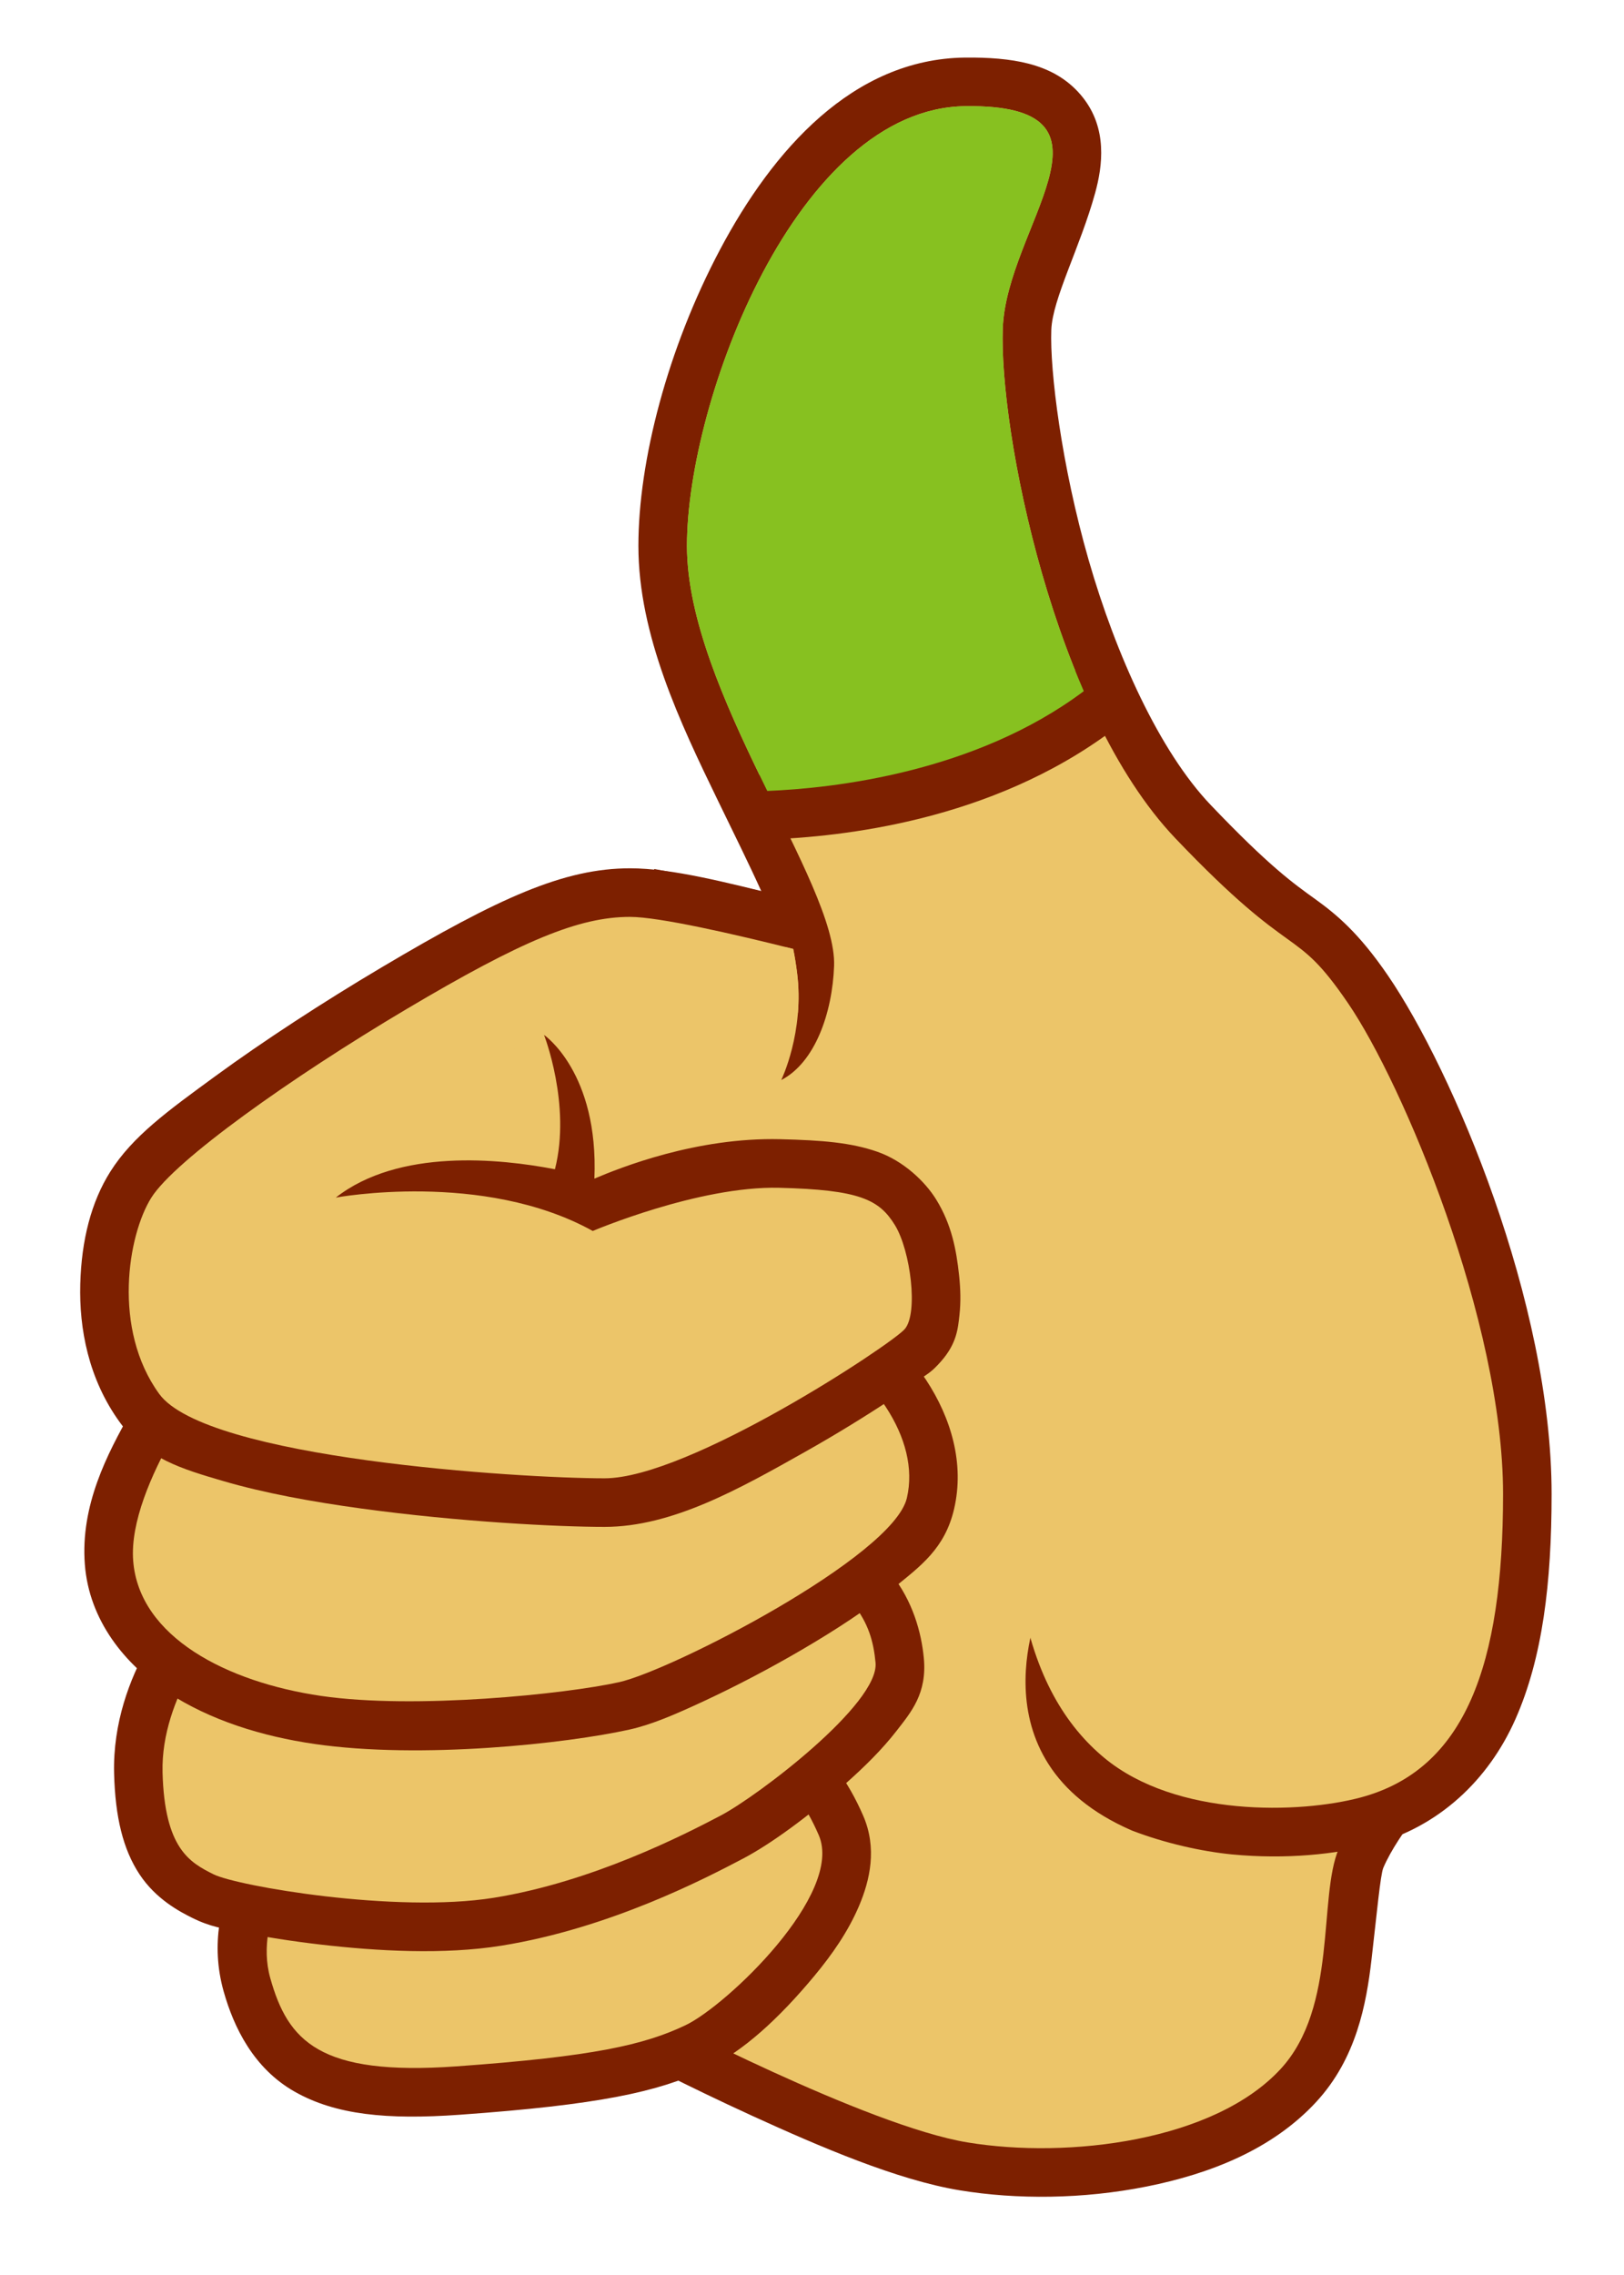 <?xml version="1.0" encoding="UTF-8" standalone="no"?>
<!-- Created with Inkscape (http://www.inkscape.org/) -->

<svg
   xmlns:dc="http://purl.org/dc/elements/1.1/"
   xmlns:cc="http://creativecommons.org/ns#"
   xmlns:rdf="http://www.w3.org/1999/02/22-rdf-syntax-ns#"
   xmlns:svg="http://www.w3.org/2000/svg"
   xmlns="http://www.w3.org/2000/svg"
   xmlns:sodipodi="http://sodipodi.sourceforge.net/DTD/sodipodi-0.dtd"
   xmlns:inkscape="http://www.inkscape.org/namespaces/inkscape"
   width="1000"
   height="1400"
   viewBox="0 0 264.583 370.417"
   version="1.1"
   id="svg8"
   inkscape:version="0.92.5 (2060ec1f9f, 2020-04-08)"
   sodipodi:docname="green-thumb.svg">
  <defs
     id="defs2" />
  <sodipodi:namedview
     id="base"
     pagecolor="#ffffff"
     bordercolor="#666666"
     borderopacity="1.0"
     inkscape:pageopacity="0.0"
     inkscape:pageshadow="2"
     inkscape:zoom="0.35"
     inkscape:cx="670.29612"
     inkscape:cy="514.07572"
     inkscape:document-units="mm"
     inkscape:current-layer="layer1"
     showgrid="false"
     units="px"
     borderlayer="true"
     inkscape:showpageshadow="false"
     inkscape:window-width="1920"
     inkscape:window-height="1043"
     inkscape:window-x="1920"
     inkscape:window-y="0"
     inkscape:window-maximized="1"
     inkscape:snap-global="false" />
  <g
     inkscape:label="Layer 1"
     inkscape:groupmode="layer"
     id="layer1"
     transform="translate(0,73.417)">
    <rect
       style="opacity:1;fill:#ffffff;fill-opacity:1;stroke:none;stroke-width:13.229;stroke-miterlimit:4;stroke-dasharray:none;stroke-opacity:1"
       id="rect1059"
       width="278.946"
       height="387.048"
       x="-5.292"
       y="-79.464" />
    <g
       id="g1057"
       transform="matrix(1.194,0,0,1.194,-439.431,-67.016)">
      <path
         inkscape:connector-curvature="0"
         id="path917"
         d="m 498.523,171.031 -59.258,28.197 11.889,74.303 2.93,1.541 c 0,0 7.421,3.906 16.607,8.102 9.186,4.195 19.785,8.749 28.299,10.148 7.776,1.278 16.806,1.218 25.492,-0.514 8.686,-1.732 17.172,-5.065 23.152,-11.543 5.484,-5.941 6.839,-13.359 7.545,-19.443 0.706,-6.085 1.206,-11.543 1.611,-12.488 2.086,-4.868 7.551,-10.852 7.551,-10.852 l 4.822,-4.971 z m -2.213,15.703 54.066,47.822 c -1.956,2.578 -4.143,5.826 -5.746,9.566 -2.43,5.67 -1.992,11.004 -2.592,16.174 -0.6,5.17 -1.795,9.47 -4.125,11.994 -3.092,3.349 -9.065,6.159 -16.018,7.545 -6.953,1.386 -14.742,1.421 -20.762,0.432 -5.282,-0.868 -16.133,-5.103 -24.947,-9.129 -7.207,-3.291 -11.059,-5.332 -13.037,-6.355 l -9.258,-57.865 z"
         style="color:#000000;font-style:normal;font-variant:normal;font-weight:normal;font-stretch:normal;font-size:medium;line-height:normal;font-family:sans-serif;font-variant-ligatures:normal;font-variant-position:normal;font-variant-caps:normal;font-variant-numeric:normal;font-variant-alternates:normal;font-feature-settings:normal;text-indent:0;text-align:start;text-decoration:none;text-decoration-line:none;text-decoration-style:solid;text-decoration-color:#000000;letter-spacing:normal;word-spacing:normal;text-transform:none;writing-mode:lr-tb;direction:ltr;text-orientation:mixed;dominant-baseline:auto;baseline-shift:baseline;text-anchor:start;white-space:normal;shape-padding:0;clip-rule:nonzero;display:inline;overflow:visible;visibility:visible;opacity:1;isolation:auto;mix-blend-mode:normal;color-interpolation:sRGB;color-interpolation-filters:linearRGB;solid-color:#000000;solid-opacity:1;vector-effect:none;fill:#7d2000;fill-opacity:1;fill-rule:nonzero;stroke:none;stroke-width:13.229;stroke-linecap:butt;stroke-linejoin:miter;stroke-miterlimit:4;stroke-dasharray:none;stroke-dashoffset:0;stroke-opacity:1;color-rendering:auto;image-rendering:auto;shape-rendering:auto;text-rendering:auto;enable-background:accumulate" />
      <path
         sodipodi:nodetypes="cssccccc"
         inkscape:connector-curvature="0"
         id="path903"
         d="m 457.162,269.219 c 0,0 29.104,15.308 42.9,17.576 13.796,2.268 33.64,-0.189 42.711,-10.016 7.814,-8.465 5.103,-23.435 7.938,-30.049 2.835,-6.615 8.882,-12.851 8.882,-12.851 l -62.177,-54.996 -50.838,24.19 z"
         style="opacity:1;fill:#ecc569;fill-opacity:1;stroke:none;stroke-width:0.265px;stroke-linecap:butt;stroke-linejoin:miter;stroke-opacity:1" />
      <path
         sodipodi:nodetypes="cccsccccccccccccccccccccccccccccccccccsscccccccsccsccscccccccsssccsccsc"
         inkscape:connector-curvature="0"
         id="path1028"
         transform="matrix(0.265,0,0,0.265,0,32.417)"
         d="m 1890.209,-112.934 c -1.498,-0.018 -3.013,-0.016 -4.547,0.002 -57.807,0.673 -99.046,47.821 -126.086,98.76 -27.04,50.939 -42.062,108.83 -42.062,152.512 0,45.995 21.577,91.186 40.977,131.123 8.327,17.143 16.082,32.783 22.334,46.621 -12.23,-2.886 -24.525,-5.66 -35.752,-7.791 l -19.312,-3.668 -8.119,17.904 c -5.895,13.001 -9.807,24.207 -9.807,24.207 l -0.713,2.031 -0.197,1.188 -111.365,20.881 -117.178,124.238 286.586,86.32 38.17,25.936 -2.539,-15.432 72.695,-14.162 c -0.414,-0.167 -0.843,-0.35 -1.244,-0.504 -3.363,-1.293 -6.251,-2.135 -8.547,-2.688 -1.148,-0.276 -2.133,-0.48 -3.047,-0.639 -0.457,-0.08 -0.868,-0.147 -1.453,-0.223 -0.293,-0.038 -0.566,-0.077 -1.301,-0.137 -0.367,-0.03 -0.706,-0.087 -2.096,-0.084 -0.695,10e-4 -4.36,0.392 -4.361,0.393 -10e-5,4e-5 -1.684,3.372 -2.131,4.266 l -62.385,-42.391 -216.469,-65.199 50.506,-53.551 129.732,-24.326 5.166,-30.998 c 6.423,1.426 12.542,2.831 19.092,4.402 1.167,20.124 -6.156,36.205 -6.156,36.205 l -33.037,67.791 66.99,-34.633 c 31.545,-16.308 39.623,-50.469 40.705,-79.994 0.68,-18.542 -5.64,-34.318 -13.182,-51.93 -7.542,-17.612 -17.176,-36.456 -26.611,-55.881 -18.871,-38.849 -35.951,-80.521 -35.951,-109.277 0,-31.069 13.262,-85.811 36.225,-129.068 22.962,-43.257 53.443,-71.869 82.508,-72.207 v 0 c 1.181,-0.014 2.306,-0.014 3.375,-0.002 8.411,0.098 13.284,1.147 15.844,1.859 -0.149,0.982 -0.178,1.697 -0.961,4.537 -4.439,16.101 -22.966,46.084 -24.34,81.793 -1.216,31.621 5.877,81.173 21.16,134.271 15.284,53.098 38.288,108.49 74.625,146.586 32.194,33.752 49.989,46.751 60.795,54.541 10.806,7.79 12.419,7.937 25.543,27.154 23.338,34.174 75.447,159.205 75.447,238.439 0,42.197 -5.057,74.614 -14.33,95.59 -9.273,20.975 -20.277,31.011 -40.408,36.402 -11.98,3.209 -33.811,5.707 -55.066,3.701 -21.255,-2.006 -41.724,-8.529 -54.596,-19.189 -14.783,-12.244 -27.887,-31.221 -34.074,-67.836 -3.642,-21.549 -10.158,-39.028 -18.041,-52.938 l 4.383,58.564 c 0,0 -38.498,82.27 46.051,118.885 16.938,6.512 35.803,10.738 51.578,12.293 27.717,2.616 53.421,-0.019 72.703,-5.184 33.658,-9.015 59.287,-33.009 73.201,-64.482 13.914,-31.473 18.6,-69.923 18.6,-115.807 0,-98.553 -50.928,-217.981 -84.158,-266.639 -15.16,-22.199 -26.68,-31.647 -37.592,-39.514 -10.912,-7.866 -23.42,-16.586 -53.855,-48.494 -26.292,-27.564 -48.745,-77.229 -62.756,-125.904 -14.01,-48.675 -20.048,-97.612 -19.244,-118.52 0.615,-15.998 14.909,-42.615 22.576,-70.426 3.833,-13.905 6.407,-33.246 -6.504,-49.355 -12.911,-16.11 -32.569,-20.052 -55.994,-20.326 z"
         style="color:#000000;font-style:normal;font-variant:normal;font-weight:normal;font-stretch:normal;font-size:medium;line-height:normal;font-family:sans-serif;font-variant-ligatures:normal;font-variant-position:normal;font-variant-caps:normal;font-variant-numeric:normal;font-variant-alternates:normal;font-feature-settings:normal;text-indent:0;text-align:start;text-decoration:none;text-decoration-line:none;text-decoration-style:solid;text-decoration-color:#000000;letter-spacing:normal;word-spacing:normal;text-transform:none;writing-mode:lr-tb;direction:ltr;text-orientation:mixed;dominant-baseline:auto;baseline-shift:baseline;text-anchor:start;white-space:normal;shape-padding:0;clip-rule:nonzero;display:inline;overflow:visible;visibility:visible;opacity:1;isolation:auto;mix-blend-mode:normal;color-interpolation:sRGB;color-interpolation-filters:linearRGB;solid-color:#000000;solid-opacity:1;vector-effect:none;fill:#7d2000;fill-opacity:1;fill-rule:nonzero;stroke:none;stroke-width:50;stroke-linecap:butt;stroke-linejoin:miter;stroke-miterlimit:4;stroke-dasharray:none;stroke-dashoffset:0;stroke-opacity:1;color-rendering:auto;image-rendering:auto;shape-rendering:auto;text-rendering:auto;enable-background:accumulate" />
      <path
         inkscape:connector-curvature="0"
         id="path1007"
         d="m 460.229,225.443 c -3.624,-0.025 -7,0.961 -11.256,2 -5.675,1.386 -12.12,3.356 -18.262,5.375 -12.284,4.038 -23.359,8.295 -23.359,8.295 l -1.586,0.609 -1.098,1.299 c 0,0 -9.773,10.184 -6.123,23.162 1.392,4.949 4.106,10.517 9.686,13.684 5.58,3.167 12.592,3.861 22.545,3.15 18.968,-1.355 27.044,-3.096 33.643,-6.238 5.003,-2.382 9.914,-6.897 14.738,-12.701 2.412,-2.902 4.607,-6.042 6.098,-9.555 1.491,-3.513 2.475,-7.863 0.564,-12.271 -2.049,-4.728 -4.88,-8.669 -8.711,-11.365 -3.831,-2.696 -8.191,-4.028 -13.131,-5.045 -1.305,-0.269 -2.54,-0.39 -3.748,-0.398 z m 1.082,13.355 c 4.147,0.854 6.602,1.794 8.184,2.906 1.581,1.113 2.76,2.517 4.186,5.807 -0.173,-0.4 0.11,0.162 -0.604,1.844 -0.714,1.682 -2.23,4.023 -4.094,6.266 -3.728,4.486 -9.642,8.925 -10.252,9.215 -4.627,2.203 -10.449,3.668 -28.898,4.986 -8.756,0.625 -13.236,-0.417 -15.072,-1.459 -1.837,-1.042 -2.465,-2.158 -3.479,-5.762 -0.987,-3.51 1.86,-8.284 2.846,-9.859 1.692,-0.645 9.874,-3.792 20.715,-7.355 5.952,-1.957 12.168,-3.847 17.268,-5.092 5.099,-1.245 9.877,-1.357 9.201,-1.496 z"
         style="color:#000000;font-style:normal;font-variant:normal;font-weight:normal;font-stretch:normal;font-size:medium;line-height:normal;font-family:sans-serif;font-variant-ligatures:normal;font-variant-position:normal;font-variant-caps:normal;font-variant-numeric:normal;font-variant-alternates:normal;font-feature-settings:normal;text-indent:0;text-align:start;text-decoration:none;text-decoration-line:none;text-decoration-style:solid;text-decoration-color:#000000;letter-spacing:normal;word-spacing:normal;text-transform:none;writing-mode:lr-tb;direction:ltr;text-orientation:mixed;dominant-baseline:auto;baseline-shift:baseline;text-anchor:start;white-space:normal;shape-padding:0;clip-rule:nonzero;display:inline;overflow:visible;visibility:visible;opacity:1;isolation:auto;mix-blend-mode:normal;color-interpolation:sRGB;color-interpolation-filters:linearRGB;solid-color:#000000;solid-opacity:1;vector-effect:none;fill:#7d2000;fill-opacity:1;fill-rule:nonzero;stroke:none;stroke-width:13.229;stroke-linecap:butt;stroke-linejoin:miter;stroke-miterlimit:4;stroke-dasharray:none;stroke-dashoffset:0;stroke-opacity:1;color-rendering:auto;image-rendering:auto;shape-rendering:auto;text-rendering:auto;enable-background:accumulate" />
      <path
         inkscape:connector-curvature="0"
         id="path899"
         d="m 409.724,247.288 c 0,0 -7.216,8.553 -4.811,17.105 2.405,8.553 6.682,13.363 25.391,12.027 18.709,-1.336 25.658,-2.94 31.271,-5.613 5.613,-2.673 21.649,-17.907 18.174,-25.925 -3.475,-8.018 -8.018,-10.691 -17.105,-12.562 -9.087,-1.871 -52.919,14.967 -52.919,14.967 z"
         style="opacity:1;fill:#ecc569;fill-opacity:1;stroke:none;stroke-width:0.265px;stroke-linecap:butt;stroke-linejoin:miter;stroke-opacity:1" />
      <path
         inkscape:connector-curvature="0"
         id="path911"
         d="m 465.971,196.27 c -3.396,-0.099 -7.007,0.34 -11.006,0.783 -7.999,0.887 -17.106,2.679 -25.801,4.666 -17.389,3.974 -33.127,8.773 -33.127,8.773 l -1.793,0.545 -1.24,1.406 c 0,0 -9.759,10.146 -9.402,24.057 0.152,5.936 1.223,10.339 3.467,13.734 2.244,3.395 5.467,5.075 7.137,5.91 2.544,1.272 4.188,1.458 7.094,2.045 2.906,0.587 6.483,1.16 10.402,1.615 7.839,0.91 16.9,1.414 24.727,0.162 14.763,-2.362 27.842,-9.169 33.039,-11.904 3.694,-1.944 8.87,-5.704 13.969,-10.225 2.549,-2.26 4.963,-4.633 6.932,-7.172 1.969,-2.539 4.178,-5.084 3.717,-9.93 -0.33,-3.467 -1.497,-7.78 -4.492,-11.523 -2.995,-3.744 -7.342,-6.936 -13.9,-10.5 -3.143,-1.708 -6.325,-2.344 -9.721,-2.443 z M 465.627,210 c 2.363,0.142 3.816,0.374 3.746,0.336 5.736,3.117 8.607,5.539 9.889,7.141 1.025,1.281 1.294,2.183 1.482,3.527 -0.088,0.232 -0.276,0.838 -0.832,1.555 -1.146,1.478 -3.091,3.465 -5.252,5.381 -4.323,3.832 -9.972,7.688 -11.355,8.416 -4.96,2.61 -17.003,8.635 -28.967,10.549 -5.537,0.886 -13.983,0.587 -21.111,-0.24 -3.564,-0.414 -6.837,-0.942 -9.311,-1.441 -2.473,-0.499 -4.735,-1.38 -3.795,-0.91 -1.538,-0.769 -1.656,-0.826 -2.018,-1.373 -0.362,-0.547 -1.162,-2.292 -1.277,-6.779 -0.154,-5.998 3.987,-11.91 5.254,-13.645 2.899,-0.868 15.087,-4.485 30.031,-7.9 8.411,-1.922 17.177,-3.623 24.312,-4.414 3.568,-0.396 6.84,-0.343 9.203,-0.201 z"
         style="color:#000000;font-style:normal;font-variant:normal;font-weight:normal;font-stretch:normal;font-size:medium;line-height:normal;font-family:sans-serif;font-variant-ligatures:normal;font-variant-position:normal;font-variant-caps:normal;font-variant-numeric:normal;font-variant-alternates:normal;font-feature-settings:normal;text-indent:0;text-align:start;text-decoration:none;text-decoration-line:none;text-decoration-style:solid;text-decoration-color:#000000;letter-spacing:normal;word-spacing:normal;text-transform:none;writing-mode:lr-tb;direction:ltr;text-orientation:mixed;dominant-baseline:auto;baseline-shift:baseline;text-anchor:start;white-space:normal;shape-padding:0;clip-rule:nonzero;display:inline;overflow:visible;visibility:visible;opacity:1;isolation:auto;mix-blend-mode:normal;color-interpolation:sRGB;color-interpolation-filters:linearRGB;solid-color:#000000;solid-opacity:1;vector-effect:none;fill:#7d2000;fill-opacity:1;fill-rule:nonzero;stroke:none;stroke-width:13.229;stroke-linecap:butt;stroke-linejoin:miter;stroke-miterlimit:4;stroke-dasharray:none;stroke-dashoffset:0;stroke-opacity:1;color-rendering:auto;image-rendering:auto;shape-rendering:auto;text-rendering:auto;enable-background:accumulate" />
      <path
         transform="matrix(0.265,0,0,0.265,0,32.417)"
         sodipodi:nodetypes="ccsccccccccccccscsssccc"
         inkscape:connector-curvature="0"
         id="path901"
         d="m 1889.916,-87.936 c -1.284,-0.015 -2.603,-0.014 -3.961,0.002 -86.873,1.01 -143.441,151.522 -143.441,226.273 0,74.751 77.318,173.726 75.762,216.172 -0.882,24.046 -9.741,49.676 -27.203,58.703 0,0 12.027,-24.681 8.148,-55.131 -0.548,-4.301 -1.161,-8.337 -1.998,-12.326 -18.304,-4.589 -39.486,-9.615 -56.812,-12.904 C 1735.024,344.731 1731.428,355 1731.428,355 l -2.717,16.305 -120.549,22.604 -83.842,88.895 251.527,75.76 73.914,50.225 5.889,-10.322 c -0.054,-0.107 46.405,6.311 58.961,80.613 6.974,41.267 23.302,66.793 42.777,82.924 37.006,30.65 100.816,28.756 132.078,20.383 53.788,-14.407 73.269,-68.061 73.269,-156.141 0,-88.893 -51.518,-211.123 -79.803,-252.539 -28.284,-41.416 -26.263,-19.192 -88.893,-84.852 -62.629,-65.66 -90.913,-210.113 -88.893,-262.641 1.989,-51.707 65.643,-113.203 -15.232,-114.148 z"
         style="opacity:1;fill:#ecc569;fill-opacity:1;stroke:none;stroke-width:1px;stroke-linecap:butt;stroke-linejoin:miter;stroke-opacity:1" />
      <path
         inkscape:connector-curvature="0"
         id="path897"
         d="m 397.964,216.819 c 0,0 -8.018,9.087 -7.751,19.511 0.267,10.424 3.742,12.294 6.949,13.898 3.207,1.604 24.856,5.345 38.22,3.207 13.363,-2.138 25.925,-8.553 31.003,-11.225 5.078,-2.673 21.649,-15.234 21.114,-20.847 -0.535,-5.613 -2.673,-10.156 -14.967,-16.838 -12.294,-6.682 -74.568,12.294 -74.568,12.294 z"
         style="opacity:1;fill:#ecc569;fill-opacity:1;stroke:none;stroke-width:0.265px;stroke-linecap:butt;stroke-linejoin:miter;stroke-opacity:1" />
      <path
         inkscape:connector-curvature="0"
         id="path905"
         d="m 459.492,167.107 c -8.233,0.274 -17.885,1.221 -27.182,2.354 -18.593,2.265 -35.764,5.297 -35.764,5.297 l -2.504,0.441 -1.562,2.006 c 0,0 -3.347,4.283 -6.584,9.992 -3.237,5.709 -6.906,12.732 -6.287,20.775 0.587,7.634 5.461,13.65 11.299,17.459 5.838,3.809 12.854,5.977 20,7.02 14.541,2.12 34.413,-0.048 43.014,-1.959 3.053,-0.679 6.199,-2.037 10.277,-3.936 4.078,-1.898 8.738,-4.314 13.275,-6.967 4.538,-2.653 8.931,-5.514 12.559,-8.461 3.627,-2.947 6.928,-5.333 8.184,-10.713 1.445,-6.192 -0.406,-12.416 -3.822,-17.604 -3.416,-5.187 -8.45,-9.643 -14.557,-13.154 -3.057,-1.758 -5.847,-2.067 -9.162,-2.365 -3.315,-0.298 -7.067,-0.323 -11.184,-0.186 z m 0.439,13.221 c 3.776,-0.126 7.102,-0.08 9.561,0.141 2.459,0.221 4.136,0.879 3.752,0.658 4.584,2.636 8.105,5.93 10.102,8.961 1.996,3.031 2.414,5.495 1.988,7.32 0.32,-1.371 -0.855,1.189 -3.643,3.453 -2.787,2.265 -6.746,4.881 -10.895,7.307 -4.148,2.425 -8.509,4.687 -12.182,6.396 -3.673,1.71 -7.008,2.89 -7.562,3.014 -5.832,1.296 -27.119,3.404 -38.236,1.783 -5.683,-0.829 -11.094,-2.67 -14.678,-5.008 -3.583,-2.338 -5.125,-4.607 -5.34,-7.396 -0.183,-2.38 1.895,-8.455 4.605,-13.236 1.57,-2.77 2.979,-4.856 4.047,-6.363 3.406,-0.588 16.508,-2.821 32.459,-4.764 9.078,-1.106 18.469,-2.014 26.021,-2.266 z"
         style="color:#000000;font-style:normal;font-variant:normal;font-weight:normal;font-stretch:normal;font-size:medium;line-height:normal;font-family:sans-serif;font-variant-ligatures:normal;font-variant-position:normal;font-variant-caps:normal;font-variant-numeric:normal;font-variant-alternates:normal;font-feature-settings:normal;text-indent:0;text-align:start;text-decoration:none;text-decoration-line:none;text-decoration-style:solid;text-decoration-color:#000000;letter-spacing:normal;word-spacing:normal;text-transform:none;writing-mode:lr-tb;direction:ltr;text-orientation:mixed;dominant-baseline:auto;baseline-shift:baseline;text-anchor:start;white-space:normal;shape-padding:0;clip-rule:nonzero;display:inline;overflow:visible;visibility:visible;opacity:1;isolation:auto;mix-blend-mode:normal;color-interpolation:sRGB;color-interpolation-filters:linearRGB;solid-color:#000000;solid-opacity:1;vector-effect:none;fill:#7d2000;fill-opacity:1;fill-rule:nonzero;stroke:none;stroke-width:13.229;stroke-linecap:butt;stroke-linejoin:miter;stroke-miterlimit:4;stroke-dasharray:none;stroke-dashoffset:0;stroke-opacity:1;color-rendering:auto;image-rendering:auto;shape-rendering:auto;text-rendering:auto;enable-background:accumulate" />
      <path
         inkscape:connector-curvature="0"
         id="path895"
         d="m 397.697,181.272 c 0,0 -12.294,15.769 -11.493,26.192 0.802,10.424 12.829,16.571 25.658,18.442 12.829,1.871 33.409,-0.267 40.625,-1.871 7.216,-1.604 37.418,-17.105 39.289,-25.123 1.871,-8.018 -4.544,-17.373 -15.234,-23.52 -10.691,-6.147 -78.844,5.88 -78.844,5.88 z"
         style="opacity:1;fill:#ecc569;fill-opacity:1;stroke:none;stroke-width:0.265px;stroke-linecap:butt;stroke-linejoin:miter;stroke-opacity:1" />
      <path
         inkscape:connector-curvature="0"
         id="path909"
         transform="matrix(0.265,0,0,0.265,0,32.417)"
         d="m 1713.219,304.258 c -33.956,0 -67.38,15.068 -127.914,50.979 -30.428,18.051 -60.737,37.813 -85.453,55.859 -24.716,18.046 -42.75,31.061 -54.248,49.266 -9.797,15.512 -14.857,35.095 -15.473,57.875 -0.616,22.78 4.143,48.79 20.434,71.189 13.479,18.534 31.916,23.925 53.141,30.141 21.225,6.216 45.962,10.696 71.141,14.145 50.357,6.896 101.584,9.449 125.24,9.449 34.897,0 69.627,-19.697 103.17,-38.564 16.771,-9.434 32.223,-19.043 44.172,-26.965 5.975,-3.961 11.059,-7.487 15.133,-10.482 4.074,-2.995 5.788,-3.456 10.896,-9.295 7.984,-9.124 8.588,-16.706 9.361,-23.613 0.773,-6.907 0.552,-13.598 -0.164,-20.359 -1.432,-13.523 -3.909,-26.351 -11.773,-39.131 -5.728,-9.307 -16.886,-19.956 -30.377,-24.648 -13.491,-4.692 -28.226,-5.909 -49.9,-6.438 -43.263,-1.055 -82.416,14.639 -95.744,20.285 C 1697.125,409.234 1668.928,390 1668.928,390 c 0,0 14.073,35.941 5.615,69.125 -28.484,-5.509 -80.437,-10.779 -112.848,14.586 -28.64,22.414 -27.725,5.109 -22.812,-11.467 l -38.314,48.307 65.713,-12.268 c 0,0 70.135,-10.715 115.639,14.475 l 10.674,5.906 11.229,-4.783 c 0,0 54.015,-20.996 85.555,-20.227 19.742,0.482 30.769,2.3 34.703,3.668 3.934,1.368 1.861,-0.192 4.215,3.633 0.217,0.352 3.802,10.253 4.643,18.195 0.335,3.162 0.245,5.569 0.148,7.59 -0.06,0.045 -0.088,0.081 -0.148,0.125 -3.139,2.308 -7.68,5.479 -13.133,9.094 -10.905,7.23 -25.503,16.314 -41.057,25.062 -31.107,17.498 -70.122,32.141 -78.662,32.141 -19.78,0 -71.082,-2.496 -118.457,-8.984 -23.688,-3.244 -46.619,-7.54 -63.875,-12.594 -17.256,-5.054 -28.109,-13.425 -26.752,-11.559 -7.954,-10.936 -11.283,-25.844 -10.889,-40.439 0.395,-14.596 5.441,-28.843 7.766,-32.523 0.624,-0.988 18.451,-18.784 41.465,-35.588 11.834,-8.641 25.362,-17.881 39.646,-27.188 l -5.811,7.324 72.197,-44.604 -5.818,0.635 c 44.592,-25.22 67.37,-33.381 83.66,-33.381 3.75,0 28.579,4.524 52.758,9.908 l 20.982,-3.092 15.189,-39.871 c -3.431,-0.857 -6.958,-1.728 -10.541,-2.6 -28.467,-6.924 -56.603,-14.35 -78.389,-14.35 z"
         style="color:#000000;font-style:normal;font-variant:normal;font-weight:normal;font-stretch:normal;font-size:medium;line-height:normal;font-family:sans-serif;font-variant-ligatures:normal;font-variant-position:normal;font-variant-caps:normal;font-variant-numeric:normal;font-variant-alternates:normal;font-feature-settings:normal;text-indent:0;text-align:start;text-decoration:none;text-decoration-line:none;text-decoration-style:solid;text-decoration-color:#000000;letter-spacing:normal;word-spacing:normal;text-transform:none;writing-mode:lr-tb;direction:ltr;text-orientation:mixed;dominant-baseline:auto;baseline-shift:baseline;text-anchor:start;white-space:normal;shape-padding:0;clip-rule:nonzero;display:inline;overflow:visible;visibility:visible;opacity:1;isolation:auto;mix-blend-mode:normal;color-interpolation:sRGB;color-interpolation-filters:linearRGB;solid-color:#000000;solid-opacity:1;vector-effect:none;fill:#7d2000;fill-opacity:1;fill-rule:nonzero;stroke:none;stroke-width:50;stroke-linecap:butt;stroke-linejoin:miter;stroke-miterlimit:4;stroke-dasharray:none;stroke-dashoffset:0;stroke-opacity:1;color-rendering:auto;image-rendering:auto;shape-rendering:auto;text-rendering:auto;enable-background:accumulate" />
      <path
         inkscape:connector-curvature="0"
         id="path874"
         transform="matrix(0.265,0,0,0.265,0,32.417)"
         d="m 1713.219,329.258 c -26.264,0 -55.559,12.123 -115.158,47.479 -59.599,35.355 -119.197,77.782 -131.318,96.975 -12.122,19.193 -20.204,67.681 4.039,101.016 24.244,33.335 185.868,43.436 229.305,43.436 43.437,0 147.484,-68.69 154.555,-76.771 7.071,-8.081 3.03,-40.405 -5.051,-53.537 -8.081,-13.132 -18.183,-18.183 -59.6,-19.193 -41.416,-1.01 -95.965,22.223 -95.965,22.223 -56.569,-31.315 -132.33,-17.172 -132.33,-17.172 l 46.467,-58.59 46.453,-5.062 -2.006,-21.201 28.285,-7.07 19.059,23.332 65.793,-7.17 33.893,-19.299 c 0.509,-6.361 0.509,-13.288 -0.418,-20.566 -0.548,-4.301 -1.161,-8.337 -1.998,-12.326 l 0.019,-0.008 c -30.438,-7.624 -69.043,-16.492 -84.023,-16.492 z"
         style="opacity:1;fill:#ecc569;fill-opacity:1;stroke:none;stroke-width:1px;stroke-linecap:butt;stroke-linejoin:miter;stroke-opacity:1" />
      <path
         inkscape:connector-curvature="0"
         id="path996"
         transform="matrix(0.265,0,0,0.265,0,32.417)"
         d="m 1950.605,199.959 -180.818,59.6 10.252,30.072 4.844,-0.195 c 36.592,-1.479 113.911,-9.107 176.951,-56.318 l 5.031,-3.768 z"
         style="color:#000000;font-style:normal;font-variant:normal;font-weight:normal;font-stretch:normal;font-size:medium;line-height:normal;font-family:sans-serif;font-variant-ligatures:normal;font-variant-position:normal;font-variant-caps:normal;font-variant-numeric:normal;font-variant-alternates:normal;font-feature-settings:normal;text-indent:0;text-align:start;text-decoration:none;text-decoration-line:none;text-decoration-style:solid;text-decoration-color:#000000;letter-spacing:normal;word-spacing:normal;text-transform:none;writing-mode:lr-tb;direction:ltr;text-orientation:mixed;dominant-baseline:auto;baseline-shift:baseline;text-anchor:start;white-space:normal;shape-padding:0;clip-rule:nonzero;display:inline;overflow:visible;visibility:visible;opacity:1;isolation:auto;mix-blend-mode:normal;color-interpolation:sRGB;color-interpolation-filters:linearRGB;solid-color:#000000;solid-opacity:1;vector-effect:none;fill:#7d2000;fill-opacity:1;fill-rule:nonzero;stroke:none;stroke-width:50;stroke-linecap:butt;stroke-linejoin:miter;stroke-miterlimit:4;stroke-dasharray:none;stroke-dashoffset:0;stroke-opacity:1;color-rendering:auto;image-rendering:auto;shape-rendering:auto;text-rendering:auto;enable-background:accumulate" />
      <path
         inkscape:connector-curvature="0"
         id="path992"
         transform="matrix(0.265,0,0,0.265,0,32.417)"
         d="m 1889.916,-87.936 c -1.284,-0.015 -2.603,-0.014 -3.961,0.002 -86.873,1.01 -143.441,151.522 -143.441,226.273 0,39.273 21.327,85.18 41.359,126.115 34.086,-1.378 107.05,-9.465 162.975,-51.348 -29.674,-68.303 -43.114,-150.122 -41.699,-186.895 1.989,-51.707 65.643,-113.203 -15.232,-114.148 z"
         style="opacity:1;fill:#87c120;fill-opacity:1;stroke:none;stroke-width:1px;stroke-linecap:butt;stroke-linejoin:miter;stroke-opacity:1" />
    </g>
  </g>
</svg>
